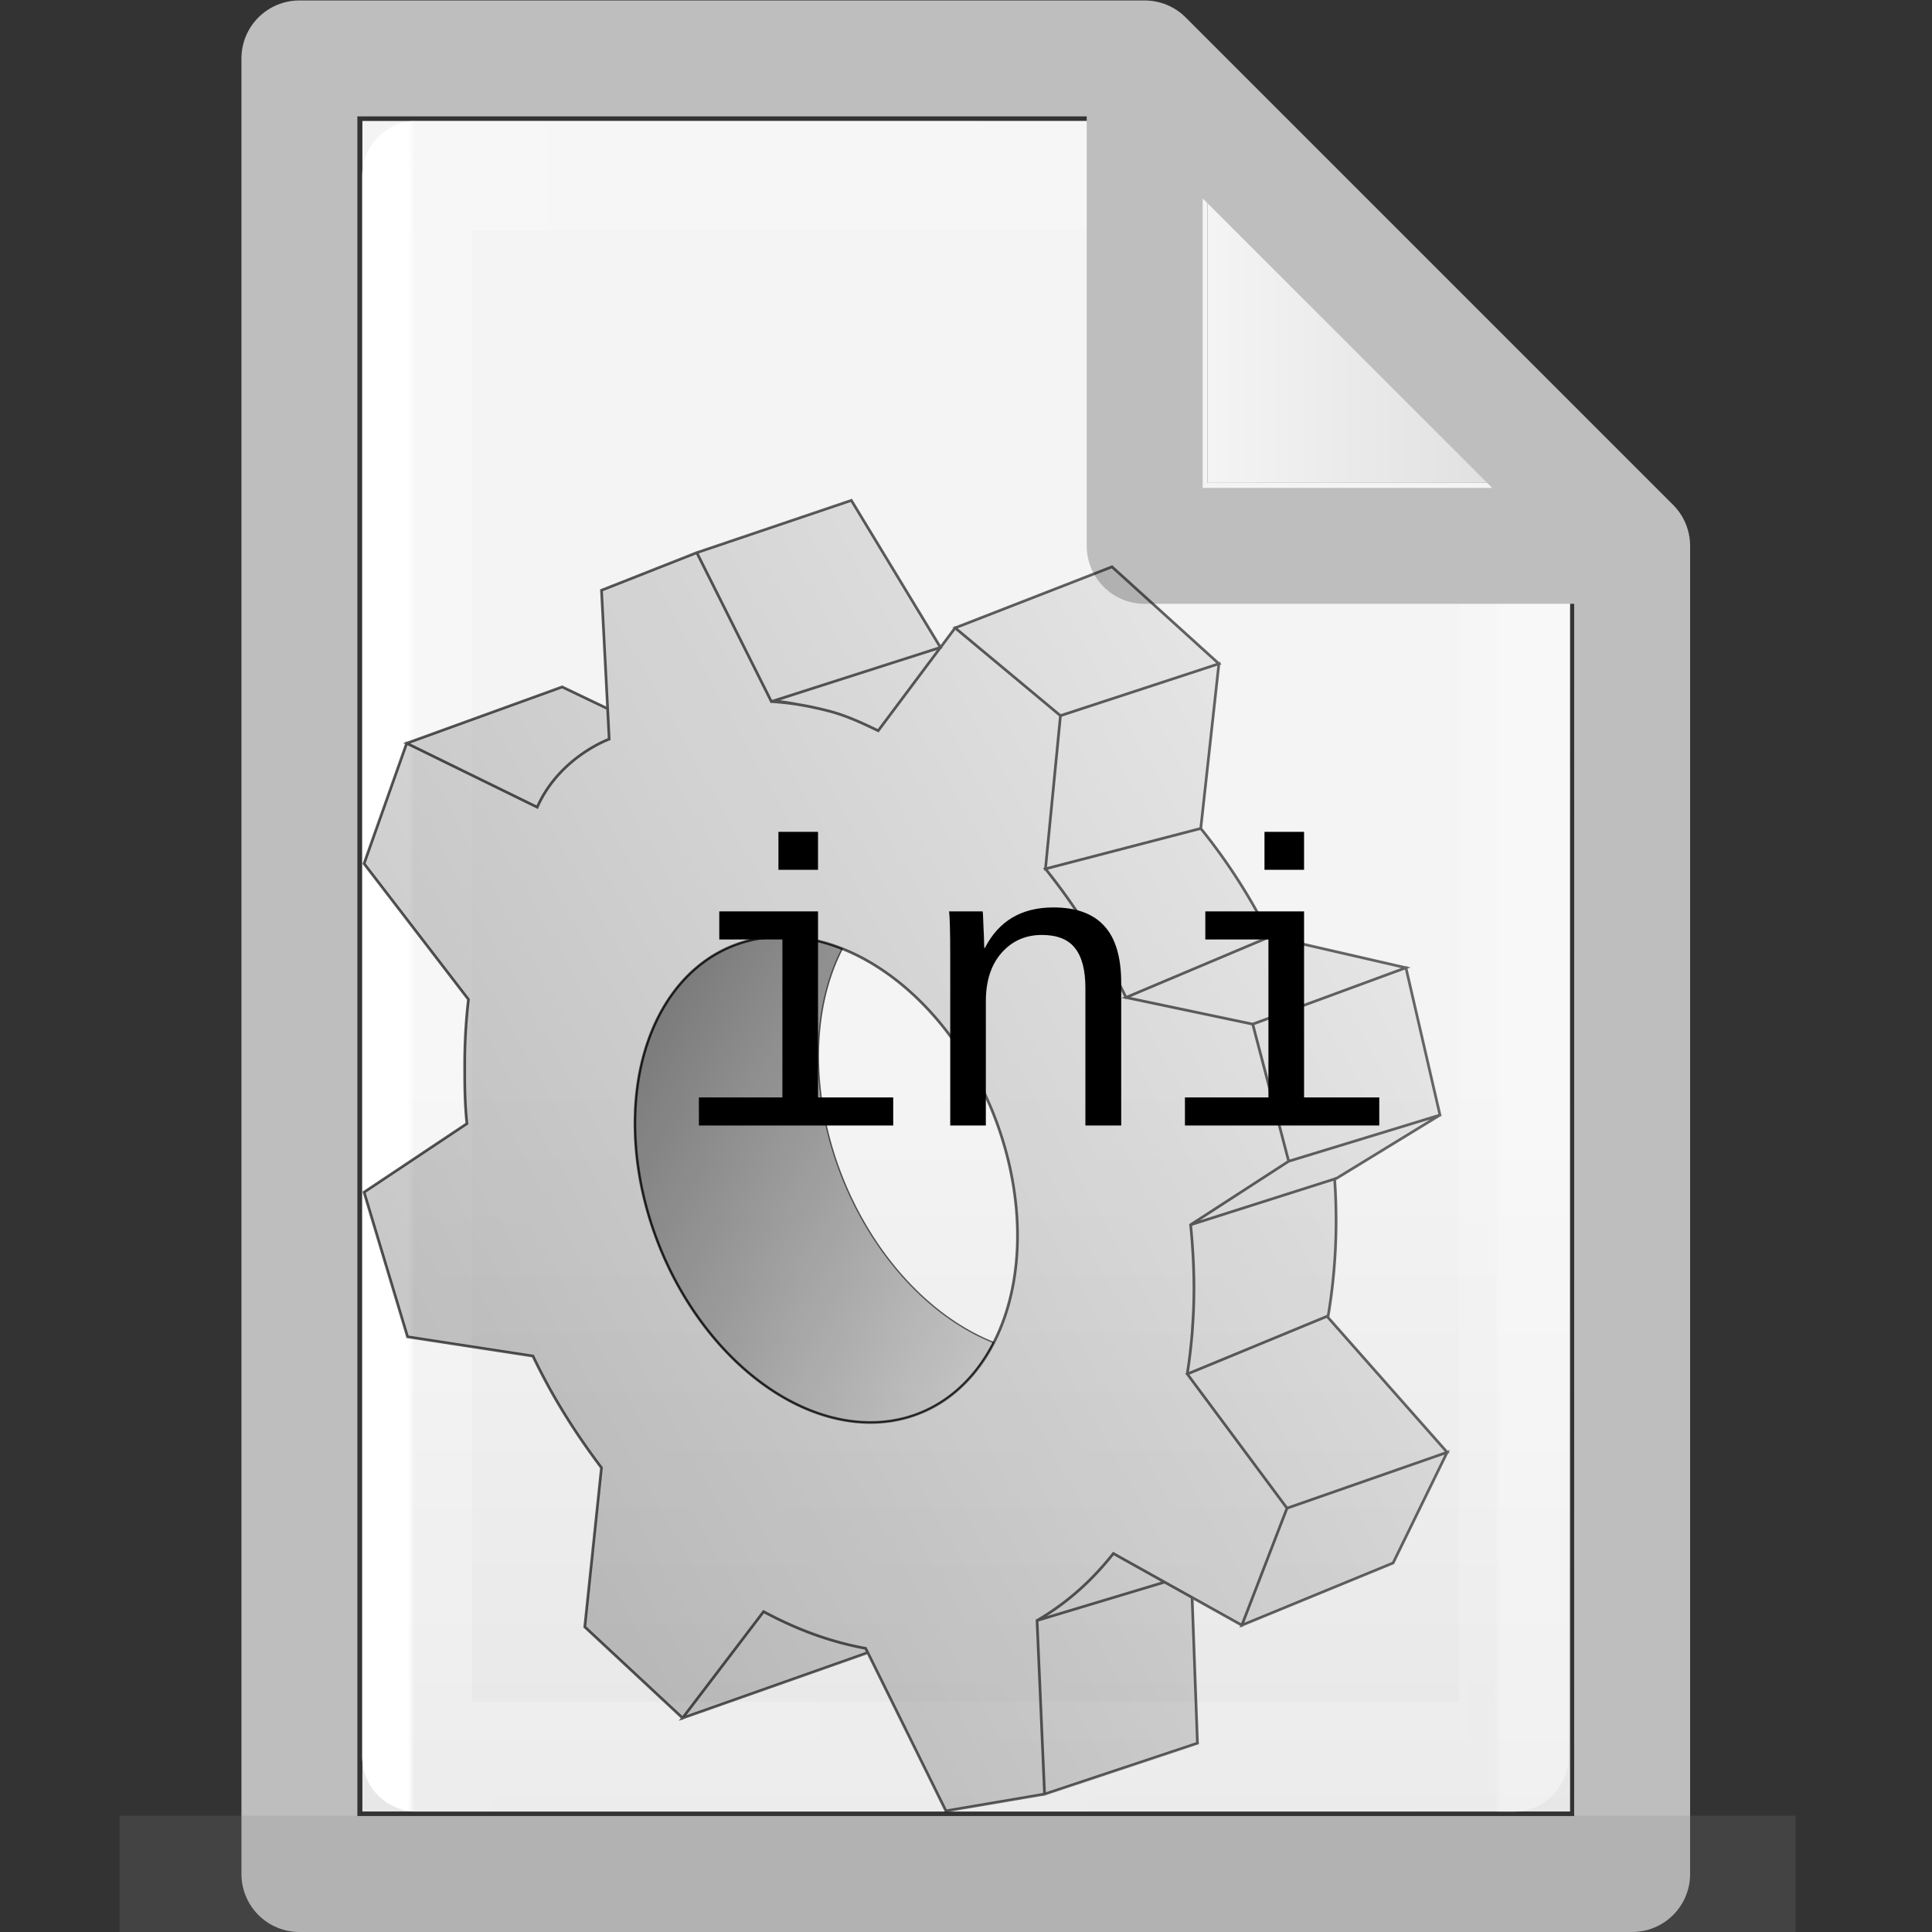 <?xml version="1.0" encoding="UTF-8" standalone="no"?>
<!-- Created with Inkscape (http://www.inkscape.org/) -->

<svg
   xmlns:dc="http://purl.org/dc/elements/1.1/"
   xmlns:cc="http://creativecommons.org/ns#"
   xmlns:rdf="http://www.w3.org/1999/02/22-rdf-syntax-ns#"
   xmlns:svg="http://www.w3.org/2000/svg"
   xmlns="http://www.w3.org/2000/svg"
   xmlns:xlink="http://www.w3.org/1999/xlink"
   xmlns:sodipodi="http://sodipodi.sourceforge.net/DTD/sodipodi-0.dtd"
   xmlns:inkscape="http://www.inkscape.org/namespaces/inkscape"
   width="16"
   height="16"
   viewBox="0 0 4.233 4.233"
   version="1.1"
   id="svg384"
   enable-background="new"
   inkscape:version="0.92.3 (2405546, 2018-03-11)"
   sodipodi:docname="text16-base.svg">
  <rect x="0" y="0" width="4.233" height="4.233" fill="#333333" stroke="none"/>
  <defs
     id="defs378">
    <radialGradient
       gradientTransform="matrix(5.695,0,0,1,75.335,75.001)"
       gradientUnits="userSpaceOnUse"
       xlink:href="#linearGradient3688-464-309-255"
       id="radialGradient4093"
       fy="43.5"
       fx="4.993"
       r="2.5"
       cy="43.5"
       cx="4.993" />
    <linearGradient
       id="linearGradient3688-464-309-255">
      <stop
         id="stop3094"
         style="stop-color:#181818;stop-opacity:1"
         offset="0" />
      <stop
         id="stop3096"
         style="stop-color:#181818;stop-opacity:0"
         offset="1" />
    </linearGradient>
    <radialGradient
       gradientTransform="matrix(5.695,0,0,1,-52.665,-162.001)"
       gradientUnits="userSpaceOnUse"
       xlink:href="#linearGradient3688-464-309-255"
       id="radialGradient4095"
       fy="43.5"
       fx="4.993"
       r="2.5"
       cy="43.5"
       cx="4.993" />
    <linearGradient
       gradientUnits="userSpaceOnUse"
       xlink:href="#linearGradient3702-501-757-486"
       id="linearGradient4097"
       y2="39.999"
       x2="25.058"
       y1="47.028"
       x1="25.058"
       gradientTransform="matrix(2.842,0,0,0.714,-4.211,87.43)" />
    <linearGradient
       id="linearGradient3702-501-757-486">
      <stop
         id="stop3100"
         style="stop-color:#181818;stop-opacity:0"
         offset="0" />
      <stop
         id="stop3102"
         style="stop-color:#181818;stop-opacity:1"
         offset="0.5" />
      <stop
         id="stop3104"
         style="stop-color:#181818;stop-opacity:0"
         offset="1" />
    </linearGradient>
    <linearGradient
       x1="25.132"
       y1="0.985"
       x2="25.132"
       y2="47.013"
       id="linearGradient3019-2-2"
       xlink:href="#linearGradient3600"
       gradientUnits="userSpaceOnUse"
       gradientTransform="matrix(0.076,0,0,0.08,0.302,0.062)" />
    <linearGradient
       id="linearGradient3600">
      <stop
         id="stop3602"
         style="stop-color:#f4f4f4;stop-opacity:1"
         offset="0" />
      <stop
         id="stop3604"
         style="stop-color:#dbdbdb;stop-opacity:1"
         offset="1" />
    </linearGradient>
    <linearGradient
       inkscape:collect="always"
       xlink:href="#linearGradient3600"
       id="linearGradient1095"
       x1="81"
       y1="16.812"
       x2="109.375"
       y2="16.812"
       gradientUnits="userSpaceOnUse"
       gradientTransform="matrix(0.028,0,0,0.028,0.38,0.191)" />
    <linearGradient
       gradientTransform="matrix(0.026,0,0,0.03,0.426,0.31)"
       inkscape:collect="always"
       xlink:href="#linearGradient3977-3"
       id="linearGradient1059"
       x1="18"
       y1="60"
       x2="110.1"
       y2="60"
       gradientUnits="userSpaceOnUse" />
    <linearGradient
       id="linearGradient3977-3">
      <stop
         id="stop3979-6"
         style="stop-color:#ffffff;stop-opacity:1"
         offset="0" />
      <stop
         id="stop3981-0"
         style="stop-color:#ffffff;stop-opacity:0.235"
         offset="0.006" />
      <stop
         id="stop3983-6"
         style="stop-color:#ffffff;stop-opacity:0.157"
         offset="0.994" />
      <stop
         id="stop3985-2"
         style="stop-color:#ffffff;stop-opacity:0.392"
         offset="1" />
    </linearGradient>
    <linearGradient
       inkscape:collect="always"
       xlink:href="#linearGradient3600"
       id="linearGradient1722"
       gradientUnits="userSpaceOnUse"
       gradientTransform="matrix(0.028,0,0,0.028,0.38,0.191)"
       x1="81"
       y1="77.065"
       x2="81"
       y2="190.75" />
    <linearGradient
       gradientUnits="userSpaceOnUse"
       y2="114.336"
       x2="145.575"
       y1="7.586"
       x1="-42.502"
       id="linearGradient4733"
       xlink:href="#linearGradient4731" />
    <linearGradient
       id="linearGradient4731">
      <stop
         id="stop4727"
         offset="0"
         style="stop-color:#000000;stop-opacity:1;" />
      <stop
         id="stop4729"
         offset="1"
         style="stop-color:#000000;stop-opacity:0;" />
    </linearGradient>
    <linearGradient
       gradientUnits="userSpaceOnUse"
       y2="88.924"
       x2="1097.629"
       y1="128.637"
       x1="-552.609"
       id="linearGradient5315"
       xlink:href="#linearGradient4731" />
    <linearGradient
       y2="12.273"
       x2="193.131"
       y1="499.067"
       x1="-675.745"
       gradientUnits="userSpaceOnUse"
       id="linearGradient5122"
       xlink:href="#linearGradient4731" />
    <linearGradient
       gradientUnits="userSpaceOnUse"
       y2="85.378"
       x2="1165.041"
       y1="125.091"
       x1="-592.844"
       id="linearGradient5313"
       xlink:href="#linearGradient4731" />
  </defs>
  <sodipodi:namedview
     id="base"
     pagecolor="#ffffff"
     bordercolor="#666666"
     borderopacity="1.0"
     inkscape:pageopacity="0.0"
     inkscape:pageshadow="2"
     inkscape:zoom="24.48"
     inkscape:cx="9.2862032"
     inkscape:cy="7.42874"
     inkscape:document-units="px"
     inkscape:current-layer="layer42"
     showgrid="true"
     units="px"
     inkscape:window-width="902"
     inkscape:window-height="650"
     inkscape:window-x="168"
     inkscape:window-y="218"
     inkscape:window-maximized="0" />
  <g
     inkscape:groupmode="layer"
     id="layer3"
     inkscape:label="Layer 3"
     style="display:inline"
     sodipodi:insensitive="true">
    <path
       style="fill:url(#linearGradient1095);fill-opacity:1;stroke:#000000;stroke-width:0;stroke-linecap:round;stroke-linejoin:round;stroke-miterlimit:4;stroke-dasharray:none;stroke-opacity:1"
       d="M 2.646,0.265 V 1.058 h 0.794 z"
       id="path1720"
       inkscape:connector-curvature="0" />
    <path
       style="fill:url(#linearGradient1722);fill-opacity:1;stroke:#000000;stroke-width:0;stroke-linecap:round;stroke-linejoin:round;stroke-miterlimit:4;stroke-dasharray:none;stroke-opacity:1"
       d="M 2.646,1.058 H 3.44 V 3.969 H 0.794 V 0.265 l -3e-8,1.428e-5 1.852,-1.46e-5 c 1.73e-5,0.794 1.73e-5,0.794 1.73e-5,0.794 z"
       id="path1087"
       inkscape:connector-curvature="0" />
  </g>
  <g
     inkscape:groupmode="layer"
     id="layer4"
     inkscape:label="Layer 4"
     style="display:inline"
     sodipodi:insensitive="true">
    <path
       style="display:inline;fill:none;stroke:url(#linearGradient1059);stroke-width:0.241;stroke-linecap:round;stroke-linejoin:round;stroke-miterlimit:4;stroke-dasharray:none;stroke-opacity:1"
       d="m 3.319,1.289 -0.003,2.56 H 0.914 V 0.385 H 2.524"
       id="path1048"
       inkscape:connector-curvature="0"
       sodipodi:nodetypes="ccccc" />
  </g>
  <g
     inkscape:groupmode="layer"
     id="layer2"
     inkscape:label="Layer 2"
     style="display:inline"
     sodipodi:insensitive="true">
    <path
       id="path1001"
       style="display:inline;fill:none;stroke:#bebebe;stroke-width:0.254;stroke-linecap:round;stroke-linejoin:round;stroke-miterlimit:4;stroke-dasharray:none;stroke-opacity:1;paint-order:normal"
       d="M 2.508,0.128 3.576,1.196 M 2.508,0.128 0.656,0.128 v -9.49e-6 3.978 H 3.576 V 1.196 m 0,-3e-7 H 2.508 V 0.128"
       inkscape:connector-curvature="0" />
  </g>
  <g
     inkscape:label="Layer 1"
     inkscape:groupmode="layer"
     id="layer1"
     transform="translate(0,-292.767)"
     style="display:inline"
     sodipodi:insensitive="true">
    <g
       id="g978"
       style="display:inline;opacity:0.2;fill:#808080;fill-opacity:1;stroke:none;stroke-width:1.039"
       transform="matrix(0.034,0,0,0.053,-0.078,290.597)">
      <rect
         style="fill:#808080;fill-opacity:1;stroke:none;stroke-width:1.481"
         id="rect2801"
         y="116.001"
         x="103.789"
         height="5"
         width="14.211" />
      <rect
         style="fill:#808080;fill-opacity:1;stroke:none;stroke-width:1.481"
         id="rect3696"
         transform="scale(-1)"
         y="-121.001"
         x="-24.211"
         height="5"
         width="14.211" />
      <rect
         style="fill:#808080;fill-opacity:1;stroke:none;stroke-width:1.481"
         id="rect3700"
         y="116.001"
         x="24.211"
         height="5"
         width="79.579" />
    </g>
  </g>
  <g
     inkscape:groupmode="layer"
     id="layer42"
     inkscape:label="Layer 5">
    <g
       transform="matrix(0.037,0,0,0.037,-0.106,-0.235)"
       id="g18365">
      <g
         id="layer1-4"
         style="display:inline"
         transform="matrix(0.4,0,0,0.4,24.324,35.765)">
        <path
           inkscape:connector-curvature="0"
           style="fill:url(#linearGradient4733);fill-opacity:1;stroke:url(#linearGradient5315);stroke-width:0.195;stroke-miterlimit:4;stroke-dasharray:none;stroke-opacity:1"
           d="M 61.613,65.127 A 37.252,26.592 68.131 0 0 58.91,65.373 37.252,26.592 68.131 0 0 42.088,105.34 37.252,26.592 68.131 0 0 78.424,136.793 37.252,26.592 68.131 0 0 93.439,125.201 37.252,26.592 68.131 0 1 69.223,95.322 37.252,26.592 68.131 0 1 71.027,66.949 37.252,26.592 68.131 0 0 61.613,65.127 Z"
           id="path3864" />
      </g>
      <g
         style="display:inline"
         id="g5179"
         transform="matrix(0.4,0,0,0.4,24.324,35.765)">
        <path
           inkscape:connector-curvature="0"
           id="path5177"
           style="fill:url(#linearGradient5122);fill-opacity:1;stroke:url(#linearGradient5313);stroke-width:0.4;stroke-linecap:butt;stroke-linejoin:miter;stroke-miterlimit:4;stroke-dasharray:none;stroke-opacity:1"
           d="m 159.527,91.541 -22.398,6.838 -14.518,9.404 21.596,-6.867 z m 1.066,49.924 -23.713,8.275 -6.684,17.328 22.395,-9.215 z m -41.828,19.219 -18.887,5.682 1.111,25.703 22.639,-7.539 -0.789,-21.57 z m -59.371,4.369 -11.994,15.752 27.418,-9.684 -0.314,-0.635 c -1.802,-0.326 -3.63,-0.772 -5.48,-1.344 -3.289,-1.017 -6.503,-2.407 -9.629,-4.09 z M 85.584,22.312 60.887,30.215 c 1.248,0.136 2.506,0.322 3.775,0.576 1.357,0.221 2.666,0.504 4.189,0.883 2.577,0.641 5.067,1.783 7.51,2.969 z m 38.533,26.797 -22.994,5.982 c 0.002,0.002 0.004,0.004 0.006,0.006 0.457,0.568 0.902,1.15 1.348,1.732 0.169,0.221 0.338,0.441 0.506,0.664 0.41,0.546 0.815,1.098 1.215,1.656 0.171,0.239 0.341,0.478 0.51,0.719 0.447,0.636 0.888,1.277 1.322,1.928 0.001,0.002 0.003,0.002 0.004,0.004 0.003,0.005 0.007,0.009 0.01,0.014 2.069,3.102 3.98,6.363 5.723,9.75 0.435,0.845 0.858,1.698 1.271,2.559 0.002,0.003 0.004,0.006 0.006,0.01 l 21.338,-9.004 C 131.58,59.481 128.171,54.125 124.118,49.109 Z m 19.816,51.893 -21.318,6.779 -0.002,0.002 c 0.14,1.371 0.247,2.744 0.326,4.119 0.018,0.296 0.036,0.592 0.051,0.889 0.025,0.518 0.047,1.035 0.062,1.553 0.032,0.962 0.054,1.925 0.053,2.887 -0.002,1.111 -0.026,2.208 -0.07,3.293 -1.3e-4,0.003 1.2e-4,0.007 0,0.01 -0.029,0.734 -0.083,1.454 -0.131,2.176 -0.025,0.369 -0.039,0.744 -0.068,1.109 -0.073,0.913 -0.167,1.812 -0.27,2.705 -0.015,0.126 -0.026,0.255 -0.041,0.381 -0.106,0.889 -0.233,1.763 -0.367,2.631 -0.02,0.127 -0.033,0.258 -0.053,0.385 l 0.018,-0.041 20.686,-8.547 0.131,0.148 c 1.162,-6.749 1.472,-13.632 0.994,-20.479 z m -32.754,55.445 c -0.057,0.072 -0.117,0.139 -0.174,0.211 -0.002,0.003 -0.004,0.005 -0.006,0.008 -0.006,0.008 -0.013,0.015 -0.019,0.023 -0.487,0.611 -0.99,1.2 -1.502,1.775 -0.098,0.11 -0.198,0.219 -0.297,0.328 -0.508,0.559 -1.026,1.104 -1.557,1.629 -0.013,0.013 -0.026,0.028 -0.039,0.041 -0.005,0.005 -0.011,0.009 -0.016,0.014 -1.17,1.151 -2.395,2.213 -3.67,3.189 -0.056,0.043 -0.112,0.085 -0.168,0.127 -0.623,0.472 -1.258,0.925 -1.904,1.354 -0.64,0.425 -1.287,0.837 -1.949,1.219 l 18.885,-5.682 z m 20.626,-78.366 -18.762,-3.948 21.37,-9.017 20.075,4.613 z M 87.747,19.419 110.973,10.377 126.801,24.727 103.341,32.413 Z M 72.387,0.543 49.506,8.281 60.545,30.324 85.584,22.312 Z m 54.414,24.184 -23.459,7.688 -2.219,22.678 22.993,-5.982 z M 29.576,28.158 6.559,36.498 25.885,45.965 C 29.171,38.532 36.537,35.889 36.537,35.889 L 36.303,31.373 Z M 95.244,96.826 A 37.252,26.592 68.131 0 1 78.422,136.792 37.252,26.592 68.131 0 1 42.088,105.339 37.252,26.592 68.131 0 1 58.91,65.373 37.252,26.592 68.131 0 1 95.244,96.826 Z M 49.505,8.28 35.396,13.849 36.537,35.889 c 0,0 -7.366,2.642 -10.653,10.075 v 0 L 6.558,36.497 0.247,54.319 15.697,74.421 c -0.351,3.031 -0.548,6.172 -0.553,9.432 -0.005,3.203 -0.004,5.767 0.326,8.957 v 0 L 0.247,102.958 6.683,124.368 25.247,127.216 v 0 c 2.906,6.085 6.235,11.353 10.141,16.533 l -2.469,23.564 14.48,13.49 11.994,-15.752 v 0 c 3.126,1.683 6.34,3.073 9.629,4.09 1.85,0.572 3.678,1.018 5.48,1.344 l 11.883,24.07 14.604,-2.488 -1.111,-25.703 c 4.253,-2.452 8.059,-5.794 11.301,-9.918 l 19.018,10.621 6.684,-17.328 -14.758,-19.861 -0.018,0.041 c 0.641,-4.012 0.993,-8.245 1,-12.689 0.005,-3.153 -0.175,-6.307 -0.494,-9.447 v 0 l 14.518,-9.404 -5.322,-20.297 -18.764,-3.949 C 109.728,67.225 105.706,60.794 101.122,55.091 L 103.341,32.413 87.747,19.419 76.361,34.642 v 0 c -2.443,-1.186 -4.932,-2.327 -7.509,-2.969 -2.934,-0.73 -5.052,-1.117 -8.307,-1.35 z m 87.376,141.46 23.713,-8.275 -17.786,-20.132 -20.685,8.546 14.757,19.86 z m -5.074,-71.658 5.322,20.296 22.399,-6.837 -5.039,-21.812 z" />
      </g>
      <g
         id="flowRoot80"
         style="font-style:normal;font-variant:normal;font-weight:normal;font-stretch:normal;font-size:24px;line-height:1.25;font-family:monospace;-inkscape-font-specification:'monospace, Normal';font-variant-ligatures:normal;font-variant-caps:normal;font-variant-numeric:normal;font-feature-settings:normal;text-align:start;letter-spacing:0px;word-spacing:0px;writing-mode:lr-tb;text-anchor:start;fill:#000000;fill-opacity:1;stroke:none"
         transform="translate(8.2,1.061)"
         aria-label="ini">
        <path
           inkscape:connector-curvature="0"
           id="path90"
           d="m 43.105,70.275 h 4.453 v 1.664 H 36.051 v -1.664 h 4.945 v -9.352 h -3.738 v -1.664 h 5.848 z m -2.344,-13.477 v -2.25 h 2.344 v 2.25 z" />
        <path
           inkscape:connector-curvature="0"
           id="path92"
           d="m 58.938,71.939 v -8.145 q 0,-1.594 -0.621,-2.367 -0.609,-0.773 -1.957,-0.773 -1.453,0 -2.391,1.066 -0.926,1.055 -0.926,2.871 v 7.348 H 50.934 V 61.966 q 0,-2.215 -0.07,-2.707 h 1.992 q 0.012,0.059 0.023,0.316 0.012,0.258 0.023,0.598 0.023,0.328 0.047,1.254 h 0.035 q 1.23,-2.402 4.055,-2.402 2.027,0 3.023,1.102 0.996,1.09 0.996,3.363 v 8.449 z" />
        <path
           inkscape:connector-curvature="0"
           id="path94"
           d="m 71.887,70.275 h 4.453 v 1.664 H 64.832 v -1.664 h 4.945 v -9.352 h -3.738 v -1.664 h 5.848 z m -2.344,-13.477 v -2.25 h 2.344 v 2.25 z" />
      </g>
    </g>
  </g>
</svg>
